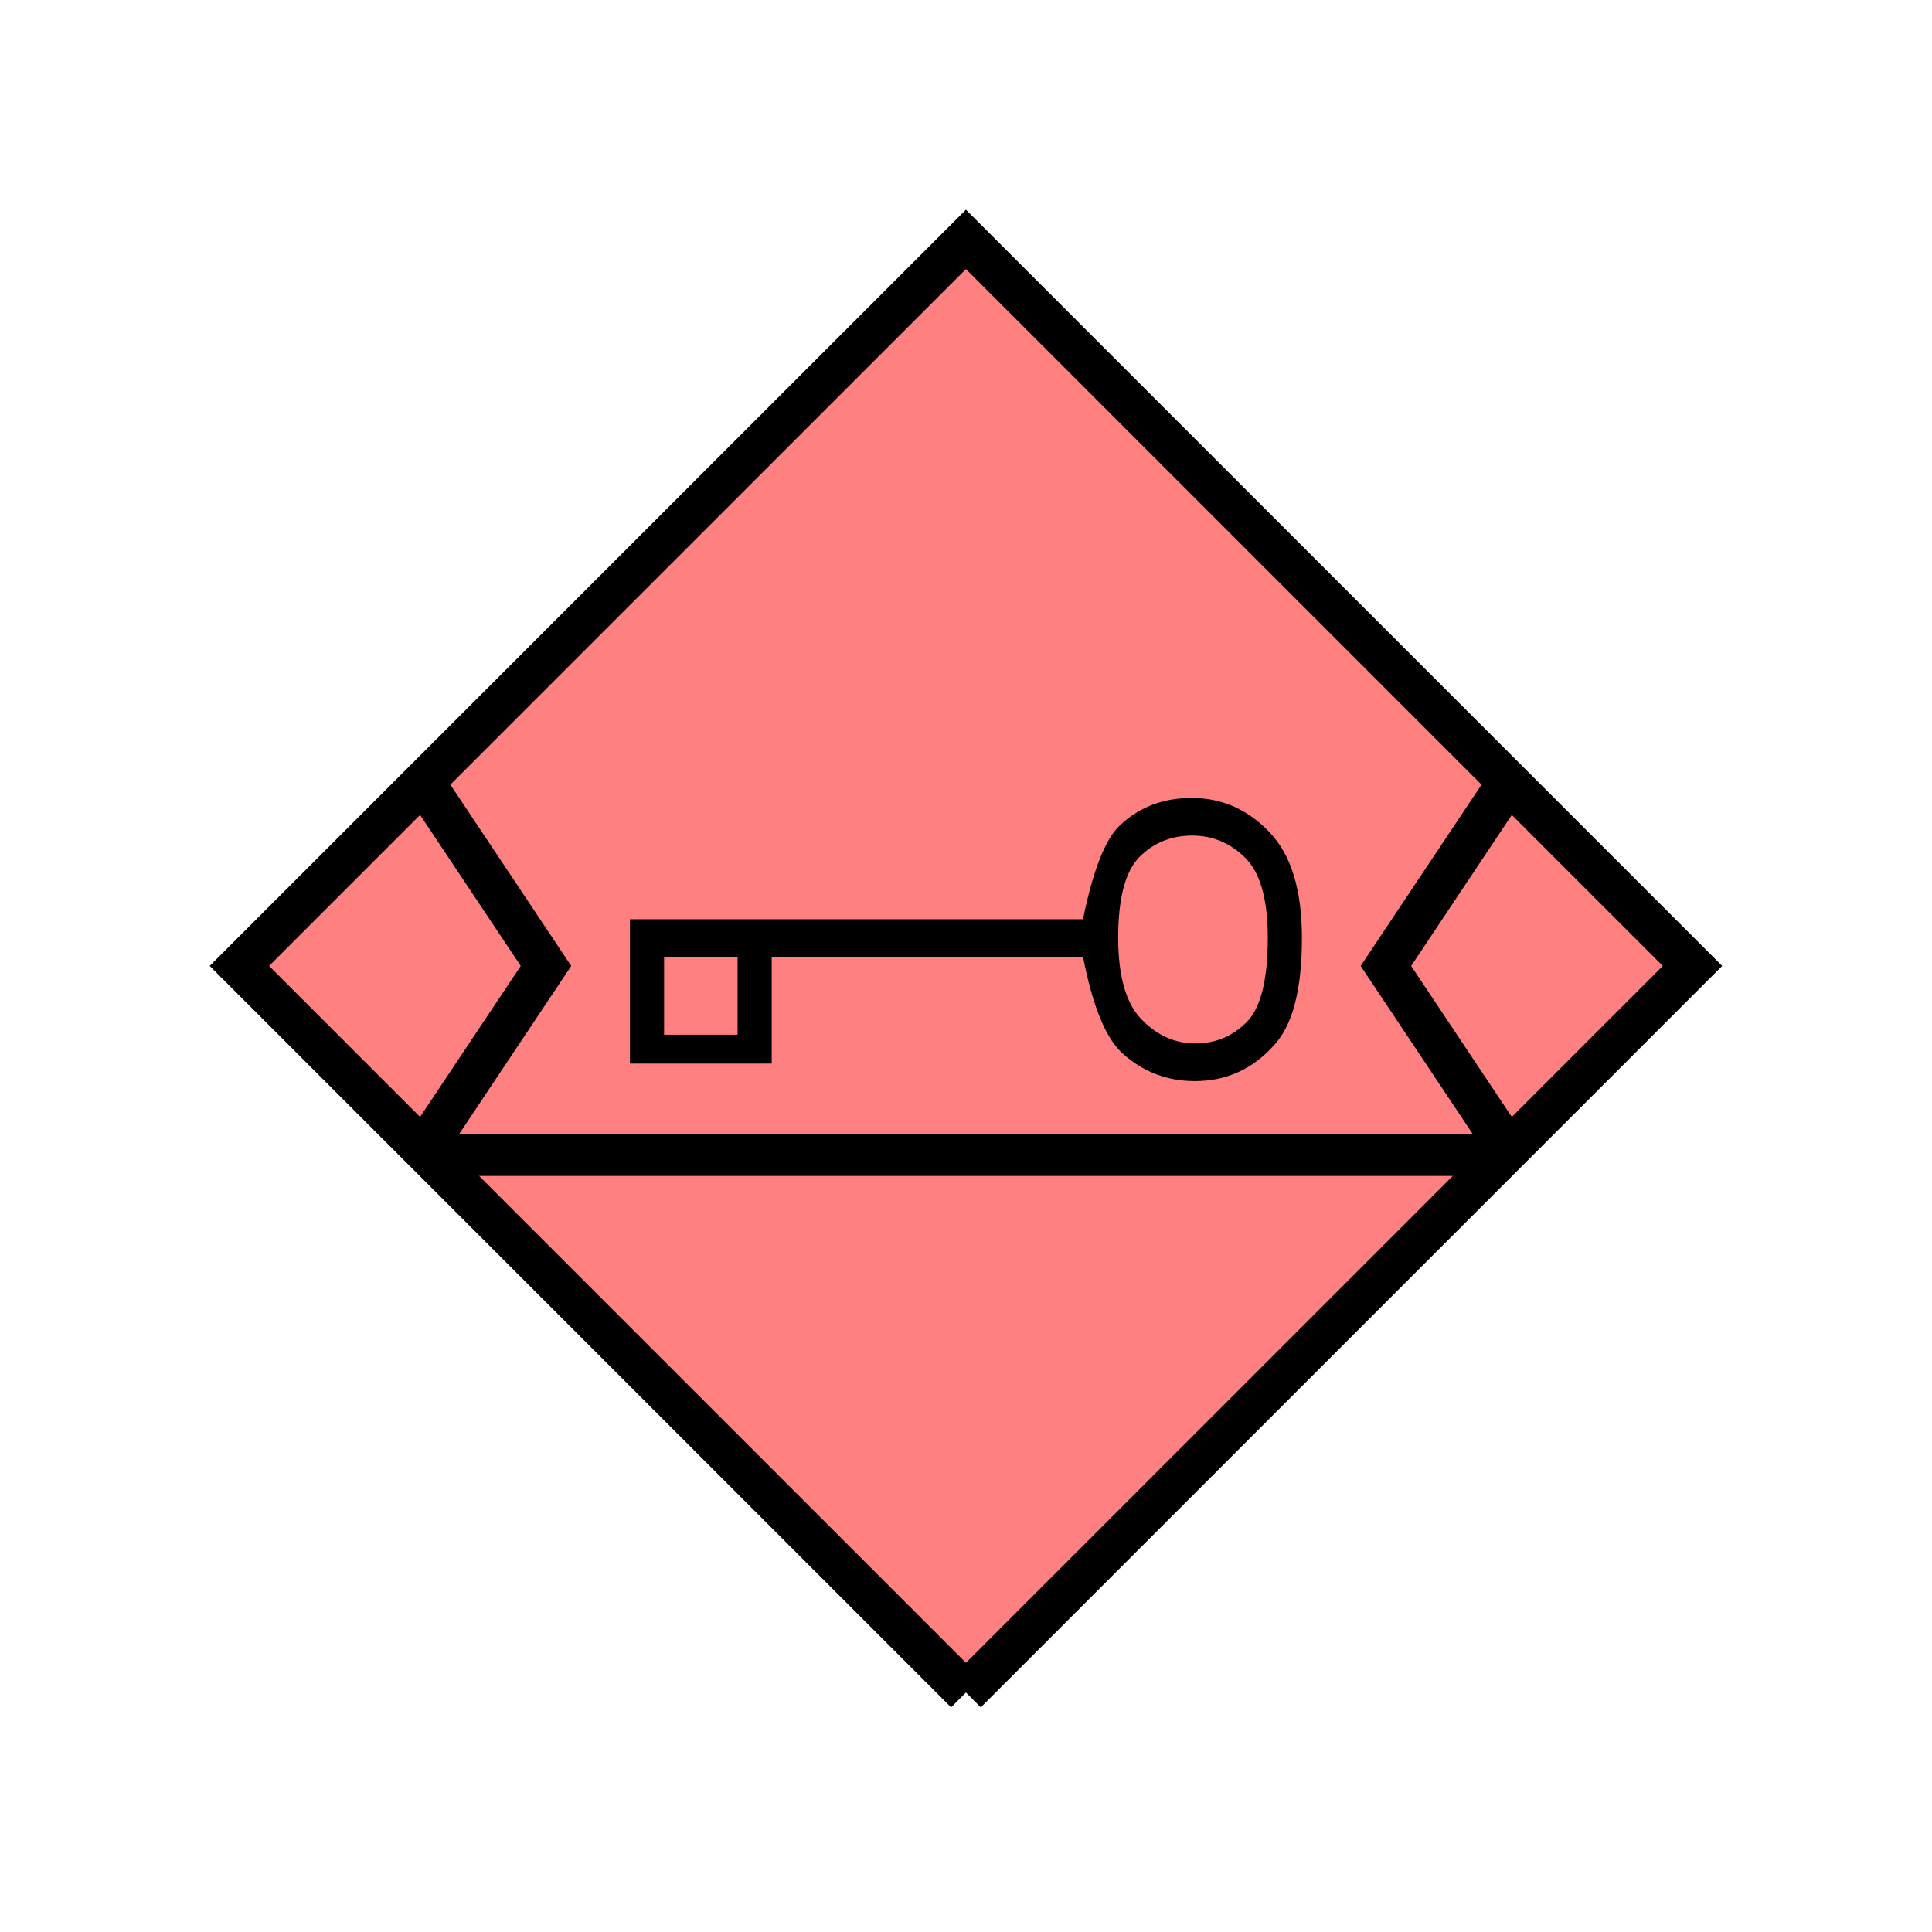<?xml version="1.0" encoding="UTF-8" standalone="no"?>
<svg
   xmlns:dc="http://purl.org/dc/elements/1.1/"
   xmlns:cc="http://creativecommons.org/ns#"
   xmlns:rdf="http://www.w3.org/1999/02/22-rdf-syntax-ns#"
   xmlns:svg="http://www.w3.org/2000/svg"
   xmlns="http://www.w3.org/2000/svg"
   id="svg17"
   height="116.73mm"
   width="116.73mm"
   version="1.0">
  <defs
     id="defs3">
    <pattern
       y="0"
       x="0"
       height="6"
       width="6"
       patternUnits="userSpaceOnUse"
       id="EMFhbasepattern" />
  </defs>
  <path
     id="path5"
     d="  M 220.578,386.492   L 220.578,386.492   L 386.492,220.578   L 220.578,54.665   L 54.665,220.578   L 220.578,386.492   z "
     style="fill:#ff8080;fill-rule:evenodd;fill-opacity:1;stroke:none;" />
  <path
     id="path7"
     d="  M 220.578,386.492   L 220.578,386.492   L 386.492,220.578   L 220.578,54.665   L 54.665,220.578   L 220.578,386.492  "
     style="fill:none;stroke:#000000;stroke-width:9.59px;stroke-linecap:butt;stroke-linejoin:miter;stroke-miterlimit:10;stroke-dasharray:none;stroke-opacity:1;" />
  <path
     id="path9"
     d="  M 95.904,263.735   L 345.253,263.735  "
     style="fill:none;stroke:#000000;stroke-width:9.59px;stroke-linecap:butt;stroke-linejoin:miter;stroke-miterlimit:10;stroke-dasharray:none;stroke-opacity:1;" />
  <path
     id="path11"
     d="  M 95.904,177.422   L 95.904,177.422   L 124.675,220.578   L 95.904,263.735  "
     style="fill:none;stroke:#000000;stroke-width:9.59px;stroke-linecap:butt;stroke-linejoin:miter;stroke-miterlimit:10;stroke-dasharray:none;stroke-opacity:1;" />
  <path
     id="path13"
     d="  M 345.253,177.422   L 345.253,177.422   L 316.482,220.578   L 345.253,263.735  "
     style="fill:none;stroke:#000000;stroke-width:9.59px;stroke-linecap:butt;stroke-linejoin:miter;stroke-miterlimit:10;stroke-dasharray:none;stroke-opacity:1;" />
  <path
     id="path15"
     d="  M 297.301,214.145   C 297.301,226.093 295.143,234.324 290.748,238.88   C 285.913,244.195 279.959,246.872 272.846,246.872   C 266.612,246.872 261.217,244.834 256.622,240.798   C 252.706,237.521 249.589,230.129 247.311,218.5   L 176.223,218.5   L 176.223,242.876   L 168.431,242.876   L 168.431,218.5   L 151.648,218.5   L 151.648,242.876   L 143.855,242.876   L 143.855,209.909   L 247.311,209.909   C 249.629,198.56 252.506,191.328 255.943,188.291   C 260.298,184.255 265.693,182.217 272.127,182.217   C 279.04,182.217 284.954,184.854 289.909,190.049   C 294.864,195.244 297.301,203.276 297.301,214.145   z  M 151.648,242.876   L 151.648,236.283   L 168.431,236.283   L 168.431,242.876   z  M 289.509,214.145   C 289.509,205.394 287.791,199.28 284.354,195.883   C 280.918,192.487 276.882,190.808 272.286,190.808   C 267.451,190.808 263.415,192.447 260.179,195.723   C 256.982,198.96 255.343,205.114 255.343,214.145   C 255.343,222.976 257.142,229.17 260.698,232.806   C 264.254,236.482 268.37,238.281 272.966,238.281   C 277.561,238.281 281.477,236.642 284.714,233.365   C 287.911,230.129 289.509,223.695 289.509,214.145   z "
     style="fill:#000000;fill-rule:evenodd;fill-opacity:1;stroke:none;" />
</svg>
